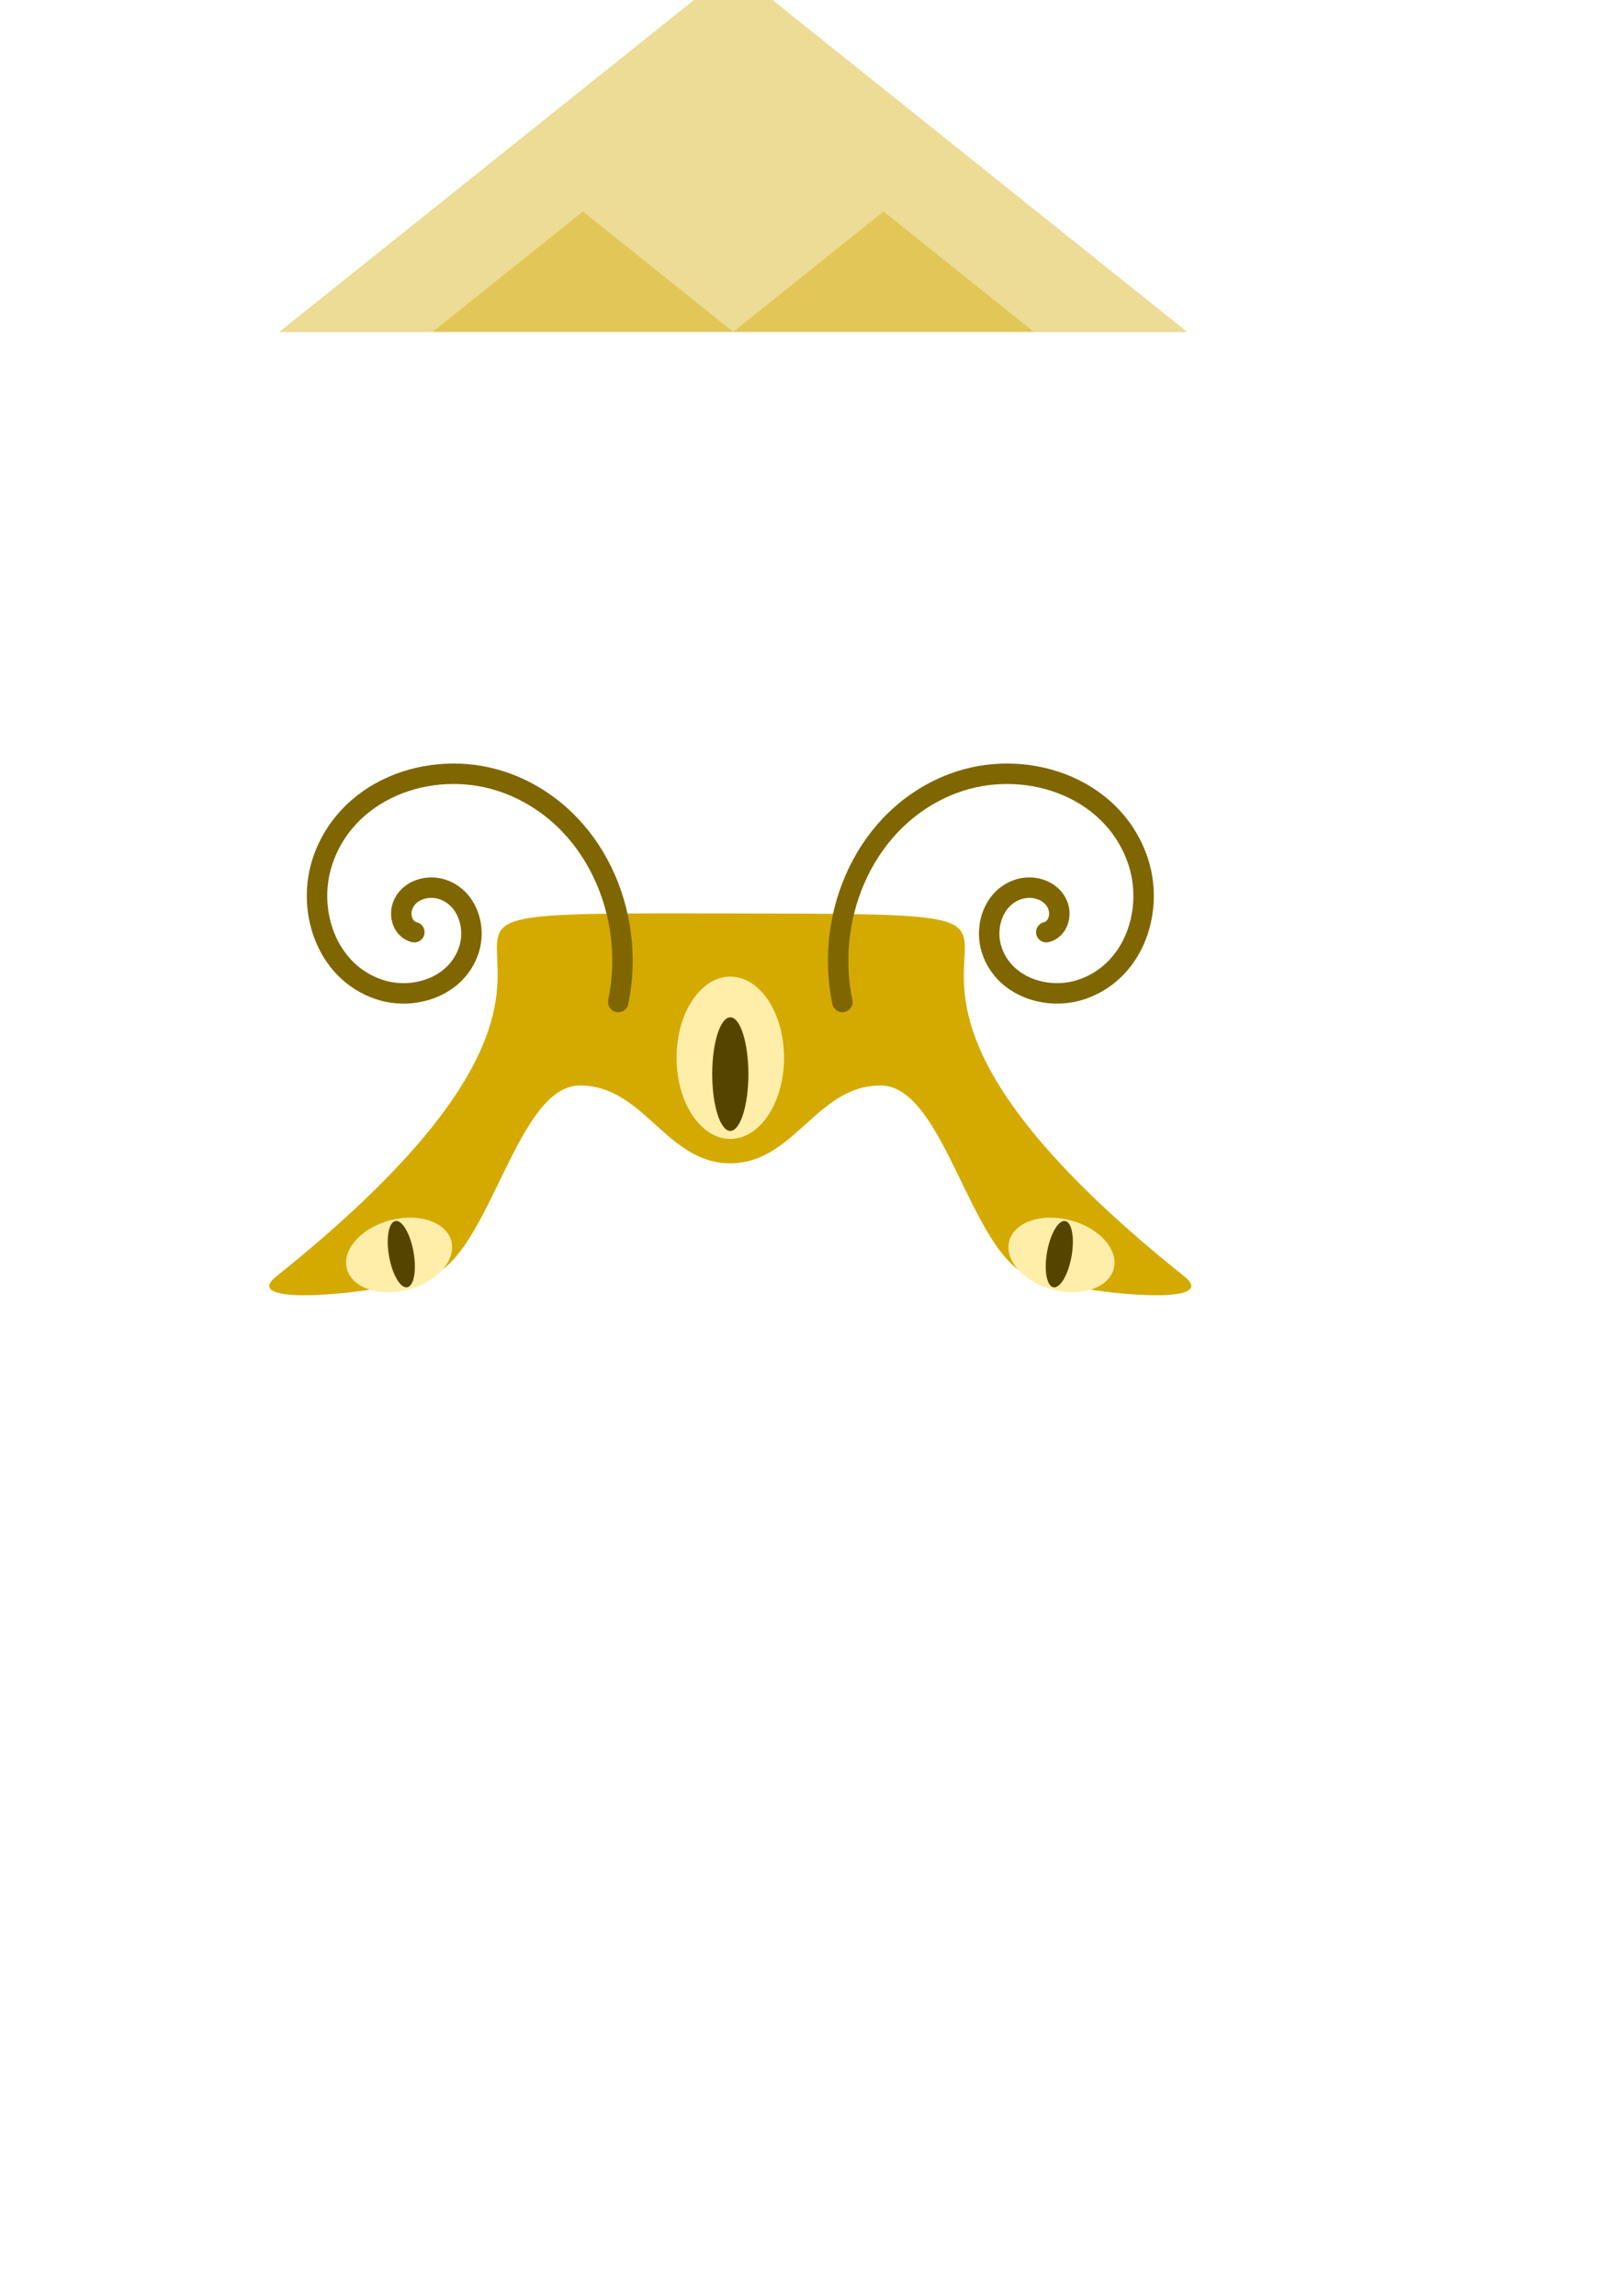 <?xml version="1.0" encoding="UTF-8" standalone="no"?>
<!-- Created with Inkscape (http://www.inkscape.org/) -->

<svg
   xmlns:dc="http://purl.org/dc/elements/1.1/"
   xmlns:cc="http://creativecommons.org/ns#"
   xmlns:rdf="http://www.w3.org/1999/02/22-rdf-syntax-ns#"
   xmlns:svg="http://www.w3.org/2000/svg"
   xmlns="http://www.w3.org/2000/svg"
   xmlns:sodipodi="http://sodipodi.sourceforge.net/DTD/sodipodi-0.dtd"
   xmlns:inkscape="http://www.inkscape.org/namespaces/inkscape"
   width="210mm"
   height="297mm"
   viewBox="0 0 210 297"
   version="1.1"
   id="svg2494"
   inkscape:version="0.92.2 (5c3e80d, 2017-08-06)"
   sodipodi:docname="AlienYellow.svg">
  <title
     id="title7125">AlienYellow</title>
  <defs
     id="defs2488" />
  <sodipodi:namedview
     id="base"
     pagecolor="#ffffff"
     bordercolor="#666666"
     borderopacity="1.0"
     inkscape:pageopacity="0.0"
     inkscape:pageshadow="2"
     inkscape:zoom="0.7"
     inkscape:cx="255.81836"
     inkscape:cy="658.71005"
     inkscape:document-units="mm"
     inkscape:current-layer="layer1"
     showgrid="false"
     inkscape:snap-bbox="true"
     inkscape:snap-bbox-edge-midpoints="true"
     inkscape:snap-midpoints="true"
     inkscape:bbox-paths="true"
     inkscape:bbox-nodes="true"
     inkscape:snap-intersection-paths="true"
     inkscape:snap-global="false"
     inkscape:window-width="1920"
     inkscape:window-height="1017"
     inkscape:window-x="-8"
     inkscape:window-y="1072"
     inkscape:window-maximized="1" />
  <g
     inkscape:label="Layer 1"
     inkscape:groupmode="layer"
     id="layer1">
    <g
       transform="translate(-100.991,-11.929)"
       id="g1316">
      <g
         transform="translate(-4.198,6.087)"
         id="g1026">
        <g
           id="g996">
          <path
             inkscape:connector-curvature="0"
             id="path924"
             d="m 51.208,93.922 a 46.352,16.453 84.142 0 0 5.207,20.948 16.453,46.352 5.858 0 0 5.18,-20.904 22.558,42.428 79.124 0 0 -2.046,-0.902 22.558,42.428 79.124 0 0 -3.165,-1.064 42.428,22.558 10.876 0 0 -2.147,0.689 42.428,22.558 10.876 0 0 -2.972,1.203 42.428,22.558 10.876 0 0 -0.056,0.029 z"
             style="opacity:1;fill:#d4aa00;fill-opacity:1;stroke:none;stroke-width:0.144;stroke-linecap:round;stroke-linejoin:bevel;stroke-miterlimit:4;stroke-dasharray:none;stroke-dashoffset:0;stroke-opacity:1;paint-order:stroke markers fill" />
          <path
             inkscape:connector-curvature="0"
             id="path815"
             transform="scale(0.265)"
             d="m 213.102,52.18 a 243.283,150.357 75 0 0 -48.219,256.688 243.283,150.357 75 0 0 18.803,53.354 160.203,82.96 10.36 0 1 29.416,-12.092 82.96,160.203 79.64 0 1 29.635,12.193 150.357,243.283 15 0 0 18.762,-53.455 150.357,243.283 15 0 0 -48.396,-256.688 z"
             style="opacity:1;fill:#ff0000;fill-opacity:1;stroke:none;stroke-width:1;stroke-linecap:round;stroke-linejoin:bevel;stroke-miterlimit:4;stroke-dasharray:none;stroke-dashoffset:0;stroke-opacity:1;paint-order:stroke markers fill" />
        </g>
        <g
           id="g968">
          <g
             id="g945">
            <path
               style="opacity:1;fill:#ffeeaa;fill-opacity:1;stroke:none;stroke-width:0.059;stroke-linecap:round;stroke-linejoin:bevel;stroke-miterlimit:4;stroke-dasharray:none;stroke-dashoffset:0;stroke-opacity:1;paint-order:stroke markers fill"
               d="m 56.398,85.758 a 8.903,14.405 15 0 1 -2.855,-15.199 8.903,14.405 15 0 1 2.866,-6.409 14.405,8.903 75 0 1 2.855,6.409 14.405,8.903 75 0 1 -2.866,15.199 z"
               id="path815-2"
               inkscape:connector-curvature="0" />
          </g>
          <circle
             r="3.562"
             cy="77.705"
             cx="56.403"
             id="path863"
             style="opacity:1;fill:#782121;fill-opacity:1;stroke:none;stroke-width:0.176;stroke-linecap:round;stroke-linejoin:bevel;stroke-miterlimit:4;stroke-dasharray:none;stroke-dashoffset:0;stroke-opacity:1;paint-order:stroke markers fill" />
        </g>
      </g>
      <g
         id="g1303">
        <path
           style="opacity:1;fill:#ff0000;fill-opacity:1;stroke:none;stroke-width:0.265;stroke-linecap:round;stroke-linejoin:bevel;stroke-miterlimit:4;stroke-dasharray:none;stroke-dashoffset:0;stroke-opacity:1;paint-order:stroke markers fill"
           d="M 79.276,37.976 A 21.639,21.639 0 0 0 74.977,27.553 21.639,21.639 0 0 0 52.185,19.893 a 64.369,39.782 37.348 0 1 2.587,3.663 64.369,39.782 37.348 0 1 3.006,4.992 64.369,39.782 37.348 0 1 2.512,5.023 64.369,39.782 37.348 0 1 1.994,5.003 64.369,39.782 37.348 0 1 0.565,1.916 10.489,4.725 67.348 0 1 0.036,-0.666 10.489,4.725 67.348 0 1 0.103,-0.73 10.489,4.725 67.348 0 1 0.16,-0.661 10.489,4.725 67.348 0 1 0.217,-0.584 10.489,4.725 67.348 0 1 0.271,-0.503 10.489,4.725 67.348 0 1 0.323,-0.415 10.489,4.725 67.348 0 1 0.37,-0.324 10.489,4.725 67.348 0 1 0.415,-0.23 10.489,4.725 67.348 0 1 0.38,-0.118 10.489,4.725 67.348 0 1 0.486,-0.05 10.489,4.725 67.348 0 1 0.518,0.048 10.489,4.725 67.348 0 1 0.545,0.146 10.489,4.725 67.348 0 1 0.565,0.243 10.489,4.725 67.348 0 1 0.581,0.336 10.489,4.725 67.348 0 1 0.591,0.427 10.489,4.725 67.348 0 1 0.594,0.514 10.489,4.725 67.348 0 1 0.592,0.595 10.489,4.725 67.348 0 1 0.584,0.67 10.489,4.725 67.348 0 1 0.57,0.739 10.489,4.725 67.348 0 1 0.55,0.8 10.489,4.725 67.348 0 1 0.525,0.854 10.489,4.725 67.348 0 1 -0.12,-0.848 10.489,4.725 67.348 0 1 -0.075,-0.893 10.489,4.725 67.348 0 1 -0.016,-0.848 10.489,4.725 67.348 0 1 0.043,-0.793 10.489,4.725 67.348 0 1 0.102,-0.731 10.489,4.725 67.348 0 1 0.16,-0.662 10.489,4.725 67.348 0 1 0.216,-0.585 10.489,4.725 67.348 0 1 0.27,-0.503 10.489,4.725 67.348 0 1 0.322,-0.417 10.489,4.725 67.348 0 1 0.37,-0.325 10.489,4.725 67.348 0 1 0.415,-0.231 10.489,4.725 67.348 0 1 0.319,-0.104 10.489,4.725 67.348 0 1 0.481,-0.064 10.489,4.725 67.348 0 1 0.514,0.035 10.489,4.725 67.348 0 1 0.541,0.132 10.489,4.725 67.348 0 1 0.563,0.229 10.489,4.725 67.348 0 1 0.579,0.324 10.489,4.725 67.348 0 1 0.589,0.415 10.489,4.725 67.348 0 1 0.594,0.502 10.489,4.725 67.348 0 1 0.593,0.584 10.489,4.725 67.348 0 1 0.585,0.661 10.489,4.725 67.348 0 1 0.406,0.519 z"
           id="path1175"
           inkscape:connector-curvature="0" />
        <path
           style="opacity:1;fill:#ff0000;fill-opacity:1;stroke:none;stroke-width:0.265;stroke-linecap:round;stroke-linejoin:bevel;stroke-miterlimit:4;stroke-dasharray:none;stroke-dashoffset:0;stroke-opacity:1;paint-order:stroke markers fill"
           d="m 25.095,37.976 a 21.639,21.639 0 0 1 4.298,-10.423 21.639,21.639 0 0 1 22.792,-7.66 39.782,64.369 52.652 0 0 -2.587,3.663 39.782,64.369 52.652 0 0 -3.006,4.992 39.782,64.369 52.652 0 0 -2.512,5.023 39.782,64.369 52.652 0 0 -1.994,5.003 39.782,64.369 52.652 0 0 -0.565,1.916 4.725,10.489 22.652 0 0 -0.036,-0.666 4.725,10.489 22.652 0 0 -0.103,-0.73 4.725,10.489 22.652 0 0 -0.16,-0.661 4.725,10.489 22.652 0 0 -0.217,-0.584 4.725,10.489 22.652 0 0 -0.271,-0.503 4.725,10.489 22.652 0 0 -0.323,-0.415 4.725,10.489 22.652 0 0 -0.37,-0.324 4.725,10.489 22.652 0 0 -0.415,-0.23 4.725,10.489 22.652 0 0 -0.38,-0.118 4.725,10.489 22.652 0 0 -0.486,-0.05 4.725,10.489 22.652 0 0 -0.518,0.048 4.725,10.489 22.652 0 0 -0.545,0.146 4.725,10.489 22.652 0 0 -0.565,0.243 4.725,10.489 22.652 0 0 -0.581,0.336 4.725,10.489 22.652 0 0 -0.591,0.427 4.725,10.489 22.652 0 0 -0.594,0.514 4.725,10.489 22.652 0 0 -0.592,0.595 4.725,10.489 22.652 0 0 -0.584,0.67 4.725,10.489 22.652 0 0 -0.57,0.739 4.725,10.489 22.652 0 0 -0.55,0.8 4.725,10.489 22.652 0 0 -0.525,0.854 4.725,10.489 22.652 0 0 0.12,-0.848 4.725,10.489 22.652 0 0 0.075,-0.893 4.725,10.489 22.652 0 0 0.016,-0.848 4.725,10.489 22.652 0 0 -0.043,-0.793 4.725,10.489 22.652 0 0 -0.102,-0.731 4.725,10.489 22.652 0 0 -0.16,-0.662 4.725,10.489 22.652 0 0 -0.216,-0.585 4.725,10.489 22.652 0 0 -0.27,-0.503 4.725,10.489 22.652 0 0 -0.322,-0.417 4.725,10.489 22.652 0 0 -0.37,-0.325 4.725,10.489 22.652 0 0 -0.415,-0.231 4.725,10.489 22.652 0 0 -0.319,-0.104 4.725,10.489 22.652 0 0 -0.481,-0.064 4.725,10.489 22.652 0 0 -0.514,0.035 4.725,10.489 22.652 0 0 -0.541,0.132 4.725,10.489 22.652 0 0 -0.563,0.229 4.725,10.489 22.652 0 0 -0.579,0.324 4.725,10.489 22.652 0 0 -0.589,0.415 4.725,10.489 22.652 0 0 -0.594,0.502 4.725,10.489 22.652 0 0 -0.593,0.584 4.725,10.489 22.652 0 0 -0.585,0.661 4.725,10.489 22.652 0 0 -0.406,0.519 z"
           id="path1175-6"
           inkscape:connector-curvature="0" />
      </g>
    </g>
    <g
       transform="translate(-144.502,95.288)"
       id="g2439">
      <g
         transform="translate(3.463,-84.288)"
         id="g2266-1">
        <g
           id="g2232-7">
          <path
             id="path1919-1-9-84"
             d="m 53.124,121.529 a 33.808,11.835 70.821 0 0 -3.436,1.602 33.808,11.835 70.821 0 0 -2.494,14.406 38.833,38.833 0 0 0 0.978,1.711 38.833,38.833 0 0 0 2.254,3.161 38.833,38.833 0 0 0 2.558,2.919 38.833,38.833 0 0 0 2.837,2.65 38.833,38.833 0 0 0 0.346,0.264 33.808,11.835 70.821 0 1 -3.043,-26.713 z"
             style="opacity:1;fill:#0000aa;fill-opacity:1;stroke:none;stroke-width:0.066;stroke-linecap:round;stroke-linejoin:bevel;stroke-miterlimit:4;stroke-dasharray:none;stroke-dashoffset:0;stroke-opacity:1;paint-order:stroke markers fill"
             inkscape:connector-curvature="0" />
          <path
             id="path1919-1-9-8-7"
             d="m 57.766,129.175 a 22.326,8.185 83.566 0 0 -2.577,0.433 22.326,8.185 83.566 0 0 -3.997,8.735 27.042,25.467 14.168 0 0 0.386,1.255 27.042,25.467 14.168 0 0 1.014,2.394 27.042,25.467 14.168 0 0 1.259,2.292 27.042,25.467 14.168 0 0 1.49,2.169 27.042,25.467 14.168 0 0 0.191,0.227 22.326,8.185 83.566 0 1 2.234,-17.504 z"
             style="opacity:1;fill:#0000aa;fill-opacity:1;stroke:none;stroke-width:0.044;stroke-linecap:round;stroke-linejoin:bevel;stroke-miterlimit:4;stroke-dasharray:none;stroke-dashoffset:0;stroke-opacity:1;paint-order:stroke markers fill"
             inkscape:connector-curvature="0" />
          <path
             id="path1919-1-9-8-4-02"
             d="m 60.223,136.511 a 6.228,16.988 2.726 0 0 -1.988,0.013 6.228,16.988 2.726 0 0 -4.06,6.077 20.575,19.377 23.328 0 0 0.138,0.989 20.575,19.377 23.328 0 0 0.472,1.921 20.575,19.377 23.328 0 0 0.668,1.874 20.575,19.377 23.328 0 0 0.857,1.809 20.575,19.377 23.328 0 0 0.116,0.194 6.228,16.988 2.726 0 1 3.798,-12.878 z"
             style="opacity:1;fill:#0000aa;fill-opacity:1;stroke:none;stroke-width:0.034;stroke-linecap:round;stroke-linejoin:bevel;stroke-miterlimit:4;stroke-dasharray:none;stroke-dashoffset:0;stroke-opacity:1;paint-order:stroke markers fill"
             inkscape:connector-curvature="0" />
        </g>
        <g
           transform="matrix(-1,0,0,1,162.681,0)"
           id="g2232-9-0">
          <path
             id="path1919-1-9-9-4"
             d="m 53.124,121.529 a 33.808,11.835 70.821 0 0 -3.436,1.602 33.808,11.835 70.821 0 0 -2.494,14.406 38.833,38.833 0 0 0 0.978,1.711 38.833,38.833 0 0 0 2.254,3.161 38.833,38.833 0 0 0 2.558,2.919 38.833,38.833 0 0 0 2.837,2.65 38.833,38.833 0 0 0 0.346,0.264 33.808,11.835 70.821 0 1 -3.043,-26.713 z"
             style="opacity:1;fill:#0000aa;fill-opacity:1;stroke:none;stroke-width:0.066;stroke-linecap:round;stroke-linejoin:bevel;stroke-miterlimit:4;stroke-dasharray:none;stroke-dashoffset:0;stroke-opacity:1;paint-order:stroke markers fill"
             inkscape:connector-curvature="0" />
          <path
             id="path1919-1-9-8-0-3"
             d="m 57.766,129.175 a 22.326,8.185 83.566 0 0 -2.577,0.433 22.326,8.185 83.566 0 0 -3.997,8.735 27.042,25.467 14.168 0 0 0.386,1.255 27.042,25.467 14.168 0 0 1.014,2.394 27.042,25.467 14.168 0 0 1.259,2.292 27.042,25.467 14.168 0 0 1.49,2.169 27.042,25.467 14.168 0 0 0.191,0.227 22.326,8.185 83.566 0 1 2.234,-17.504 z"
             style="opacity:1;fill:#0000aa;fill-opacity:1;stroke:none;stroke-width:0.044;stroke-linecap:round;stroke-linejoin:bevel;stroke-miterlimit:4;stroke-dasharray:none;stroke-dashoffset:0;stroke-opacity:1;paint-order:stroke markers fill"
             inkscape:connector-curvature="0" />
          <path
             id="path1919-1-9-8-4-0-8"
             d="m 60.223,136.511 a 6.228,16.988 2.726 0 0 -1.988,0.013 6.228,16.988 2.726 0 0 -4.06,6.077 20.575,19.377 23.328 0 0 0.138,0.989 20.575,19.377 23.328 0 0 0.472,1.921 20.575,19.377 23.328 0 0 0.668,1.874 20.575,19.377 23.328 0 0 0.857,1.809 20.575,19.377 23.328 0 0 0.116,0.194 6.228,16.988 2.726 0 1 3.798,-12.878 z"
             style="opacity:1;fill:#0000aa;fill-opacity:1;stroke:none;stroke-width:0.034;stroke-linecap:round;stroke-linejoin:bevel;stroke-miterlimit:4;stroke-dasharray:none;stroke-dashoffset:0;stroke-opacity:1;paint-order:stroke markers fill"
             inkscape:connector-curvature="0" />
        </g>
      </g>
      <path
         inkscape:connector-curvature="0"
         id="path1919"
         d="M 47.993,42.292 A 38.833,38.833 0 0 0 45.97,54.508 38.833,38.833 0 0 0 84.803,93.34 38.833,38.833 0 0 0 123.636,54.508 38.833,38.833 0 0 0 121.632,42.292 38.833,38.833 0 0 1 84.803,68.909 38.833,38.833 0 0 1 47.993,42.292 Z"
         style="opacity:1;fill:#0000ff;fill-opacity:1;stroke:none;stroke-width:0.127;stroke-linecap:round;stroke-linejoin:bevel;stroke-miterlimit:4;stroke-dasharray:none;stroke-dashoffset:0;stroke-opacity:1;paint-order:stroke markers fill" />
      <g
         transform="translate(-0.192,4.763)"
         id="g2054">
        <g
           id="g2025">
          <path
             inkscape:connector-curvature="0"
             id="path1980"
             d="M 63.593,67.708 A 10.238,10.238 0 0 0 62.465,70.34 10.238,10.238 0 0 0 69.704,82.879 10.238,10.238 0 0 0 81.055,78.377 18.012,7.358 15 0 1 79.084,77.907 18.012,7.358 15 0 1 63.593,67.708 Z"
             style="opacity:1;fill:#d5d5ff;fill-opacity:1;stroke:none;stroke-width:0.09;stroke-linecap:round;stroke-linejoin:bevel;stroke-miterlimit:4;stroke-dasharray:none;stroke-dashoffset:0;stroke-opacity:1;paint-order:stroke markers fill" />
          <circle
             r="3.809"
             cy="79.242"
             cx="71.161"
             id="path2019"
             style="opacity:1;fill:#002255;fill-opacity:1;stroke:none;stroke-width:0.265;stroke-linecap:round;stroke-linejoin:bevel;stroke-miterlimit:4;stroke-dasharray:none;stroke-dashoffset:0;stroke-opacity:1;paint-order:stroke markers fill" />
        </g>
        <g
           transform="matrix(-1,0,0,1,169.99,0)"
           id="g2025-6">
          <path
             inkscape:connector-curvature="0"
             id="path1980-0"
             d="M 63.593,67.708 A 10.238,10.238 0 0 0 62.465,70.34 10.238,10.238 0 0 0 69.704,82.879 10.238,10.238 0 0 0 81.055,78.377 18.012,7.358 15 0 1 79.084,77.907 18.012,7.358 15 0 1 63.593,67.708 Z"
             style="opacity:1;fill:#d5d5ff;fill-opacity:1;stroke:none;stroke-width:0.09;stroke-linecap:round;stroke-linejoin:bevel;stroke-miterlimit:4;stroke-dasharray:none;stroke-dashoffset:0;stroke-opacity:1;paint-order:stroke markers fill" />
          <circle
             r="3.809"
             cy="79.242"
             cx="71.161"
             id="path2019-8"
             style="opacity:1;fill:#002255;fill-opacity:1;stroke:none;stroke-width:0.265;stroke-linecap:round;stroke-linejoin:bevel;stroke-miterlimit:4;stroke-dasharray:none;stroke-dashoffset:0;stroke-opacity:1;paint-order:stroke markers fill" />
        </g>
      </g>
      <g
         transform="translate(0.454)"
         id="g2409">
        <g
           id="g2375">
          <path
             inkscape:connector-curvature="0"
             id="path2347"
             d="m 106.745,93.154 a 10.023,10.023 0 0 0 2.65,-4.534 10.023,10.023 0 0 0 0.023,-5.054 10.023,6.479 15 0 1 -0.271,0.361 10.023,6.479 15 0 1 -0.493,0.496 10.023,6.479 15 0 1 -0.575,0.448 10.023,6.479 15 0 1 -0.652,0.395 10.023,6.479 15 0 1 -0.722,0.339 10.023,6.479 15 0 1 -0.785,0.278 10.023,6.479 15 0 1 -0.84,0.215 10.023,10.023 0 0 1 0.35,0.544 10.023,10.023 0 0 1 0.47,0.885 10.023,10.023 0 0 1 0.38,0.927 10.023,10.023 0 0 1 0.285,0.961 10.023,10.023 0 0 1 0.188,0.984 10.023,10.023 0 0 1 0.088,0.998 10.023,10.023 0 0 1 -0.011,1.002 10.023,10.023 0 0 1 -0.085,0.755 z"
             style="opacity:0.483;fill:#0000aa;fill-opacity:1;stroke:none;stroke-width:0.265;stroke-linecap:round;stroke-linejoin:bevel;stroke-miterlimit:4;stroke-dasharray:none;stroke-dashoffset:0;stroke-opacity:1;paint-order:stroke markers fill" />
          <path
             inkscape:connector-curvature="0"
             id="path2347-5"
             d="m 102.156,95.498 a 10.023,10.023 0 0 0 2.65,-4.534 10.023,10.023 0 0 0 0.023,-5.054 10.023,6.479 15 0 1 -0.271,0.361 10.023,6.479 15 0 1 -0.493,0.496 10.023,6.479 15 0 1 -0.575,0.448 10.023,6.479 15 0 1 -0.652,0.395 10.023,6.479 15 0 1 -0.722,0.339 10.023,6.479 15 0 1 -0.785,0.278 10.023,6.479 15 0 1 -0.84,0.215 10.023,10.023 0 0 1 0.35,0.544 10.023,10.023 0 0 1 0.47,0.885 10.023,10.023 0 0 1 0.38,0.927 10.023,10.023 0 0 1 0.285,0.961 10.023,10.023 0 0 1 0.188,0.984 10.023,10.023 0 0 1 0.088,0.998 10.023,10.023 0 0 1 -0.011,1.002 10.023,10.023 0 0 1 -0.085,0.755 z"
             style="opacity:0.483;fill:#0000aa;fill-opacity:1;stroke:none;stroke-width:0.265;stroke-linecap:round;stroke-linejoin:bevel;stroke-miterlimit:4;stroke-dasharray:none;stroke-dashoffset:0;stroke-opacity:1;paint-order:stroke markers fill" />
          <path
             inkscape:transform-center-y="0.33072917"
             inkscape:transform-center-x="2.4568453"
             inkscape:connector-curvature="0"
             id="path2347-1"
             d="m 97.566,97.923 a 10.023,10.023 0 0 0 2.65,-4.534 10.023,10.023 0 0 0 0.023,-5.054 10.023,6.479 15 0 1 -0.271,0.361 10.023,6.479 15 0 1 -0.493,0.496 10.023,6.479 15 0 1 -0.575,0.448 10.023,6.479 15 0 1 -0.652,0.395 10.023,6.479 15 0 1 -0.722,0.339 10.023,6.479 15 0 1 -0.785,0.278 10.023,6.479 15 0 1 -0.84,0.215 10.023,10.023 0 0 1 0.35,0.544 10.023,10.023 0 0 1 0.47,0.885 10.023,10.023 0 0 1 0.38,0.927 10.023,10.023 0 0 1 0.285,0.961 10.023,10.023 0 0 1 0.188,0.984 10.023,10.023 0 0 1 0.088,0.998 10.023,10.023 0 0 1 -0.011,1.002 10.023,10.023 0 0 1 -0.085,0.755 z"
             style="opacity:0.483;fill:#0000aa;fill-opacity:1;stroke:none;stroke-width:0.265;stroke-linecap:round;stroke-linejoin:bevel;stroke-miterlimit:4;stroke-dasharray:none;stroke-dashoffset:0;stroke-opacity:1;paint-order:stroke markers fill" />
        </g>
        <g
           transform="matrix(-1,0,0,1,168.698,0)"
           id="g2375-8">
          <path
             inkscape:connector-curvature="0"
             id="path2347-2"
             d="m 106.745,93.154 a 10.023,10.023 0 0 0 2.65,-4.534 10.023,10.023 0 0 0 0.023,-5.054 10.023,6.479 15 0 1 -0.271,0.361 10.023,6.479 15 0 1 -0.493,0.496 10.023,6.479 15 0 1 -0.575,0.448 10.023,6.479 15 0 1 -0.652,0.395 10.023,6.479 15 0 1 -0.722,0.339 10.023,6.479 15 0 1 -0.785,0.278 10.023,6.479 15 0 1 -0.84,0.215 10.023,10.023 0 0 1 0.35,0.544 10.023,10.023 0 0 1 0.47,0.885 10.023,10.023 0 0 1 0.38,0.927 10.023,10.023 0 0 1 0.285,0.961 10.023,10.023 0 0 1 0.188,0.984 10.023,10.023 0 0 1 0.088,0.998 10.023,10.023 0 0 1 -0.011,1.002 10.023,10.023 0 0 1 -0.085,0.755 z"
             style="opacity:0.483;fill:#0000aa;fill-opacity:1;stroke:none;stroke-width:0.265;stroke-linecap:round;stroke-linejoin:bevel;stroke-miterlimit:4;stroke-dasharray:none;stroke-dashoffset:0;stroke-opacity:1;paint-order:stroke markers fill" />
          <path
             inkscape:connector-curvature="0"
             id="path2347-5-5"
             d="m 102.156,95.498 a 10.023,10.023 0 0 0 2.65,-4.534 10.023,10.023 0 0 0 0.023,-5.054 10.023,6.479 15 0 1 -0.271,0.361 10.023,6.479 15 0 1 -0.493,0.496 10.023,6.479 15 0 1 -0.575,0.448 10.023,6.479 15 0 1 -0.652,0.395 10.023,6.479 15 0 1 -0.722,0.339 10.023,6.479 15 0 1 -0.785,0.278 10.023,6.479 15 0 1 -0.84,0.215 10.023,10.023 0 0 1 0.35,0.544 10.023,10.023 0 0 1 0.47,0.885 10.023,10.023 0 0 1 0.38,0.927 10.023,10.023 0 0 1 0.285,0.961 10.023,10.023 0 0 1 0.188,0.984 10.023,10.023 0 0 1 0.088,0.998 10.023,10.023 0 0 1 -0.011,1.002 10.023,10.023 0 0 1 -0.085,0.755 z"
             style="opacity:0.483;fill:#0000aa;fill-opacity:1;stroke:none;stroke-width:0.265;stroke-linecap:round;stroke-linejoin:bevel;stroke-miterlimit:4;stroke-dasharray:none;stroke-dashoffset:0;stroke-opacity:1;paint-order:stroke markers fill" />
          <path
             inkscape:transform-center-y="0.33072917"
             inkscape:transform-center-x="2.4568453"
             inkscape:connector-curvature="0"
             id="path2347-1-1"
             d="m 97.566,97.923 a 10.023,10.023 0 0 0 2.65,-4.534 10.023,10.023 0 0 0 0.023,-5.054 10.023,6.479 15 0 1 -0.271,0.361 10.023,6.479 15 0 1 -0.493,0.496 10.023,6.479 15 0 1 -0.575,0.448 10.023,6.479 15 0 1 -0.652,0.395 10.023,6.479 15 0 1 -0.722,0.339 10.023,6.479 15 0 1 -0.785,0.278 10.023,6.479 15 0 1 -0.84,0.215 10.023,10.023 0 0 1 0.35,0.544 10.023,10.023 0 0 1 0.47,0.885 10.023,10.023 0 0 1 0.38,0.927 10.023,10.023 0 0 1 0.285,0.961 10.023,10.023 0 0 1 0.188,0.984 10.023,10.023 0 0 1 0.088,0.998 10.023,10.023 0 0 1 -0.011,1.002 10.023,10.023 0 0 1 -0.085,0.755 z"
             style="opacity:0.483;fill:#0000aa;fill-opacity:1;stroke:none;stroke-width:0.265;stroke-linecap:round;stroke-linejoin:bevel;stroke-miterlimit:4;stroke-dasharray:none;stroke-dashoffset:0;stroke-opacity:1;paint-order:stroke markers fill" />
        </g>
      </g>
    </g>
    <path
       sodipodi:type="star"
       style="opacity:0.412;fill:#d4aa00;fill-opacity:1;stroke:none;stroke-width:0.265;stroke-linecap:round;stroke-linejoin:bevel;stroke-miterlimit:4;stroke-dasharray:none;stroke-dashoffset:0;stroke-opacity:1;paint-order:stroke markers fill"
       id="path7034"
       sodipodi:sides="3"
       sodipodi:cx="78.997025"
       sodipodi:cy="60.386902"
       sodipodi:r1="67.85173"
       sodipodi:r2="33.925865"
       sodipodi:arg1="0.52359878"
       sodipodi:arg2="1.5707963"
       inkscape:flatsided="true"
       inkscape:rounded="0"
       inkscape:randomized="0"
       d="m 137.758,94.313 -117.523,0 58.761,-101.778 z"
       inkscape:transform-center-y="-7.8285075"
       transform="matrix(1,0,0,0.462,15.875,-0.618)" />
    <g
       id="g7083"
       transform="translate(13.505,-51.405)">
      <path
         transform="matrix(0.331,0,0,0.153,35.768,79.905)"
         inkscape:transform-center-y="-2.591336"
         d="m 137.758,94.313 -117.523,0 58.761,-101.778 z"
         inkscape:randomized="0"
         inkscape:rounded="0"
         inkscape:flatsided="true"
         sodipodi:arg2="1.5707963"
         sodipodi:arg1="0.52359878"
         sodipodi:r2="33.925865"
         sodipodi:r1="67.85173"
         sodipodi:cy="60.386902"
         sodipodi:cx="78.997025"
         sodipodi:sides="3"
         id="path7034-9"
         style="opacity:0.412;fill:#d4aa00;fill-opacity:1;stroke:none;stroke-width:0.265;stroke-linecap:round;stroke-linejoin:bevel;stroke-miterlimit:4;stroke-dasharray:none;stroke-dashoffset:0;stroke-opacity:1;paint-order:stroke markers fill"
         sodipodi:type="star" />
      <path
         transform="matrix(0.331,0,0,0.153,74.669,79.905)"
         inkscape:transform-center-y="-2.591336"
         d="m 137.758,94.313 -117.523,0 58.761,-101.778 z"
         inkscape:randomized="0"
         inkscape:rounded="0"
         inkscape:flatsided="true"
         sodipodi:arg2="1.5707963"
         sodipodi:arg1="0.52359878"
         sodipodi:r2="33.925865"
         sodipodi:r1="67.85173"
         sodipodi:cy="60.386902"
         sodipodi:cx="78.997025"
         sodipodi:sides="3"
         id="path7034-9-5"
         style="opacity:0.412;fill:#d4aa00;fill-opacity:1;stroke:none;stroke-width:0.265;stroke-linecap:round;stroke-linejoin:bevel;stroke-miterlimit:4;stroke-dasharray:none;stroke-dashoffset:0;stroke-opacity:1;paint-order:stroke markers fill"
         sodipodi:type="star" />
    </g>
    <g
       id="g7292">
      <g
         id="g7251">
        <path
           style="opacity:1;fill:#d4aa00;fill-opacity:1;stroke:none;stroke-width:0.18;stroke-linecap:round;stroke-linejoin:bevel;stroke-miterlimit:4;stroke-dasharray:none;stroke-dashoffset:0;stroke-opacity:1;paint-order:stroke markers fill"
           d="m 94.494,118.166 c -60.832,-0.105 0,0 -58.762,46.971 -5.171,4.133 13.613,2.19 19.86,0 7.833,-2.746 11.15,-24.715 19.45,-24.715 8.3,-5e-5 11.151,10.069 19.451,10.069 8.3,-5e-5 11.15,-10.069 19.45,-10.069 8.3,-5e-5 11.618,21.97 19.451,24.715 6.247,2.19 25.031,4.133 19.86,0 -58.761,-46.971 2.429,-46.866 -58.761,-46.971 z"
           id="path7034-5"
           inkscape:connector-curvature="0"
           sodipodi:nodetypes="sssssssss" />
        <g
           id="g7237">
          <g
             transform="translate(1.181,-2.646)"
             id="g7194">
            <g
               id="g7165">
              <ellipse
                 transform="rotate(-15)"
                 ry="4.63"
                 rx="6.993"
                 cy="172.43"
                 cx="6.037"
                 id="path7127"
                 style="opacity:1;fill:#ffeeaa;fill-opacity:1;stroke:none;stroke-width:0.215;stroke-linecap:round;stroke-linejoin:bevel;stroke-miterlimit:4;stroke-dasharray:none;stroke-dashoffset:0;stroke-opacity:1;paint-order:stroke markers fill" />
              <ellipse
                 transform="rotate(-100.066)"
                 ry="1.606"
                 rx="4.353"
                 cy="21.142"
                 cx="-171.222"
                 id="path7127-5"
                 style="opacity:1;fill:#554400;fill-opacity:1;stroke:none;stroke-width:0.1;stroke-linecap:round;stroke-linejoin:bevel;stroke-miterlimit:4;stroke-dasharray:none;stroke-dashoffset:0;stroke-opacity:1;paint-order:stroke markers fill" />
            </g>
            <g
               transform="matrix(-1,0,0,1,186.626,0)"
               id="g7165-9">
              <ellipse
                 transform="rotate(-15)"
                 ry="4.63"
                 rx="6.993"
                 cy="172.43"
                 cx="6.037"
                 id="path7127-1"
                 style="opacity:1;fill:#ffeeaa;fill-opacity:1;stroke:none;stroke-width:0.215;stroke-linecap:round;stroke-linejoin:bevel;stroke-miterlimit:4;stroke-dasharray:none;stroke-dashoffset:0;stroke-opacity:1;paint-order:stroke markers fill" />
              <ellipse
                 transform="rotate(-100.066)"
                 ry="1.606"
                 rx="4.353"
                 cy="21.142"
                 cx="-171.222"
                 id="path7127-5-5"
                 style="opacity:1;fill:#554400;fill-opacity:1;stroke:none;stroke-width:0.1;stroke-linecap:round;stroke-linejoin:bevel;stroke-miterlimit:4;stroke-dasharray:none;stroke-dashoffset:0;stroke-opacity:1;paint-order:stroke markers fill" />
            </g>
          </g>
          <g
             transform="translate(0.002)"
             id="g7225">
            <ellipse
               style="opacity:1;fill:#ffeeaa;fill-opacity:1;stroke:none;stroke-width:0.323;stroke-linecap:round;stroke-linejoin:bevel;stroke-miterlimit:4;stroke-dasharray:none;stroke-dashoffset:0;stroke-opacity:1;paint-order:stroke markers fill"
               id="path7127-3"
               cx="136.839"
               cy="-94.492"
               rx="10.497"
               ry="6.951"
               transform="rotate(90)" />
            <ellipse
               style="opacity:1;fill:#554400;fill-opacity:1;stroke:none;stroke-width:0.157;stroke-linecap:round;stroke-linejoin:bevel;stroke-miterlimit:4;stroke-dasharray:none;stroke-dashoffset:0;stroke-opacity:1;paint-order:stroke markers fill"
               id="path7127-3-3"
               cx="138.955"
               cy="-94.492"
               rx="7.35"
               ry="2.34"
               transform="rotate(90)" />
          </g>
        </g>
      </g>
      <g
         transform="matrix(-1,0,0,1,188.002,0)"
         id="g7272">
        <path
           sodipodi:type="spiral"
           style="fill:none;fill-rule:evenodd;stroke:#806600;stroke-width:2.646;stroke-linecap:round;stroke-miterlimit:4;stroke-dasharray:none"
           id="path7253"
           sodipodi:cx="53.59108"
           sodipodi:cy="119.04362"
           sodipodi:expansion="4.8099999"
           sodipodi:revolution="4"
           sodipodi:radius="27.534113"
           sodipodi:argument="-18.455029"
           sodipodi:t0="0.56900001"
           d="m 52.623,120.594 c -1.367,-0.325 -1.931,-1.894 -1.592,-3.148 0.582,-2.158 3.078,-3.027 5.075,-2.433 3.274,0.973 4.565,4.788 3.587,7.839 -1.539,4.804 -7.178,6.666 -11.682,5.132 -6.852,-2.334 -9.469,-10.432 -7.155,-16.887 3.417,-9.536 14.76,-13.132 23.782,-9.758 11.272,4.215 16.747,16.888 14.371,28.287" />
        <path
           sodipodi:type="spiral"
           style="fill:none;fill-rule:evenodd;stroke:#806600;stroke-width:2.646;stroke-linecap:round;stroke-miterlimit:4;stroke-dasharray:none"
           id="path7253-0"
           sodipodi:cx="-133.42421"
           sodipodi:cy="119.04362"
           sodipodi:expansion="4.8099999"
           sodipodi:revolution="4"
           sodipodi:radius="27.534113"
           sodipodi:argument="-18.455029"
           sodipodi:t0="0.56900001"
           d="m -134.392,120.594 c -1.367,-0.325 -1.931,-1.894 -1.592,-3.148 0.582,-2.158 3.078,-3.027 5.075,-2.433 3.274,0.973 4.565,4.788 3.587,7.839 -1.539,4.804 -7.178,6.666 -11.682,5.132 -6.852,-2.334 -9.469,-10.432 -7.155,-16.887 3.417,-9.536 14.76,-13.132 23.782,-9.758 11.272,4.215 16.747,16.888 14.371,28.287"
           transform="scale(-1,1)" />
      </g>
    </g>
  </g>
</svg>
